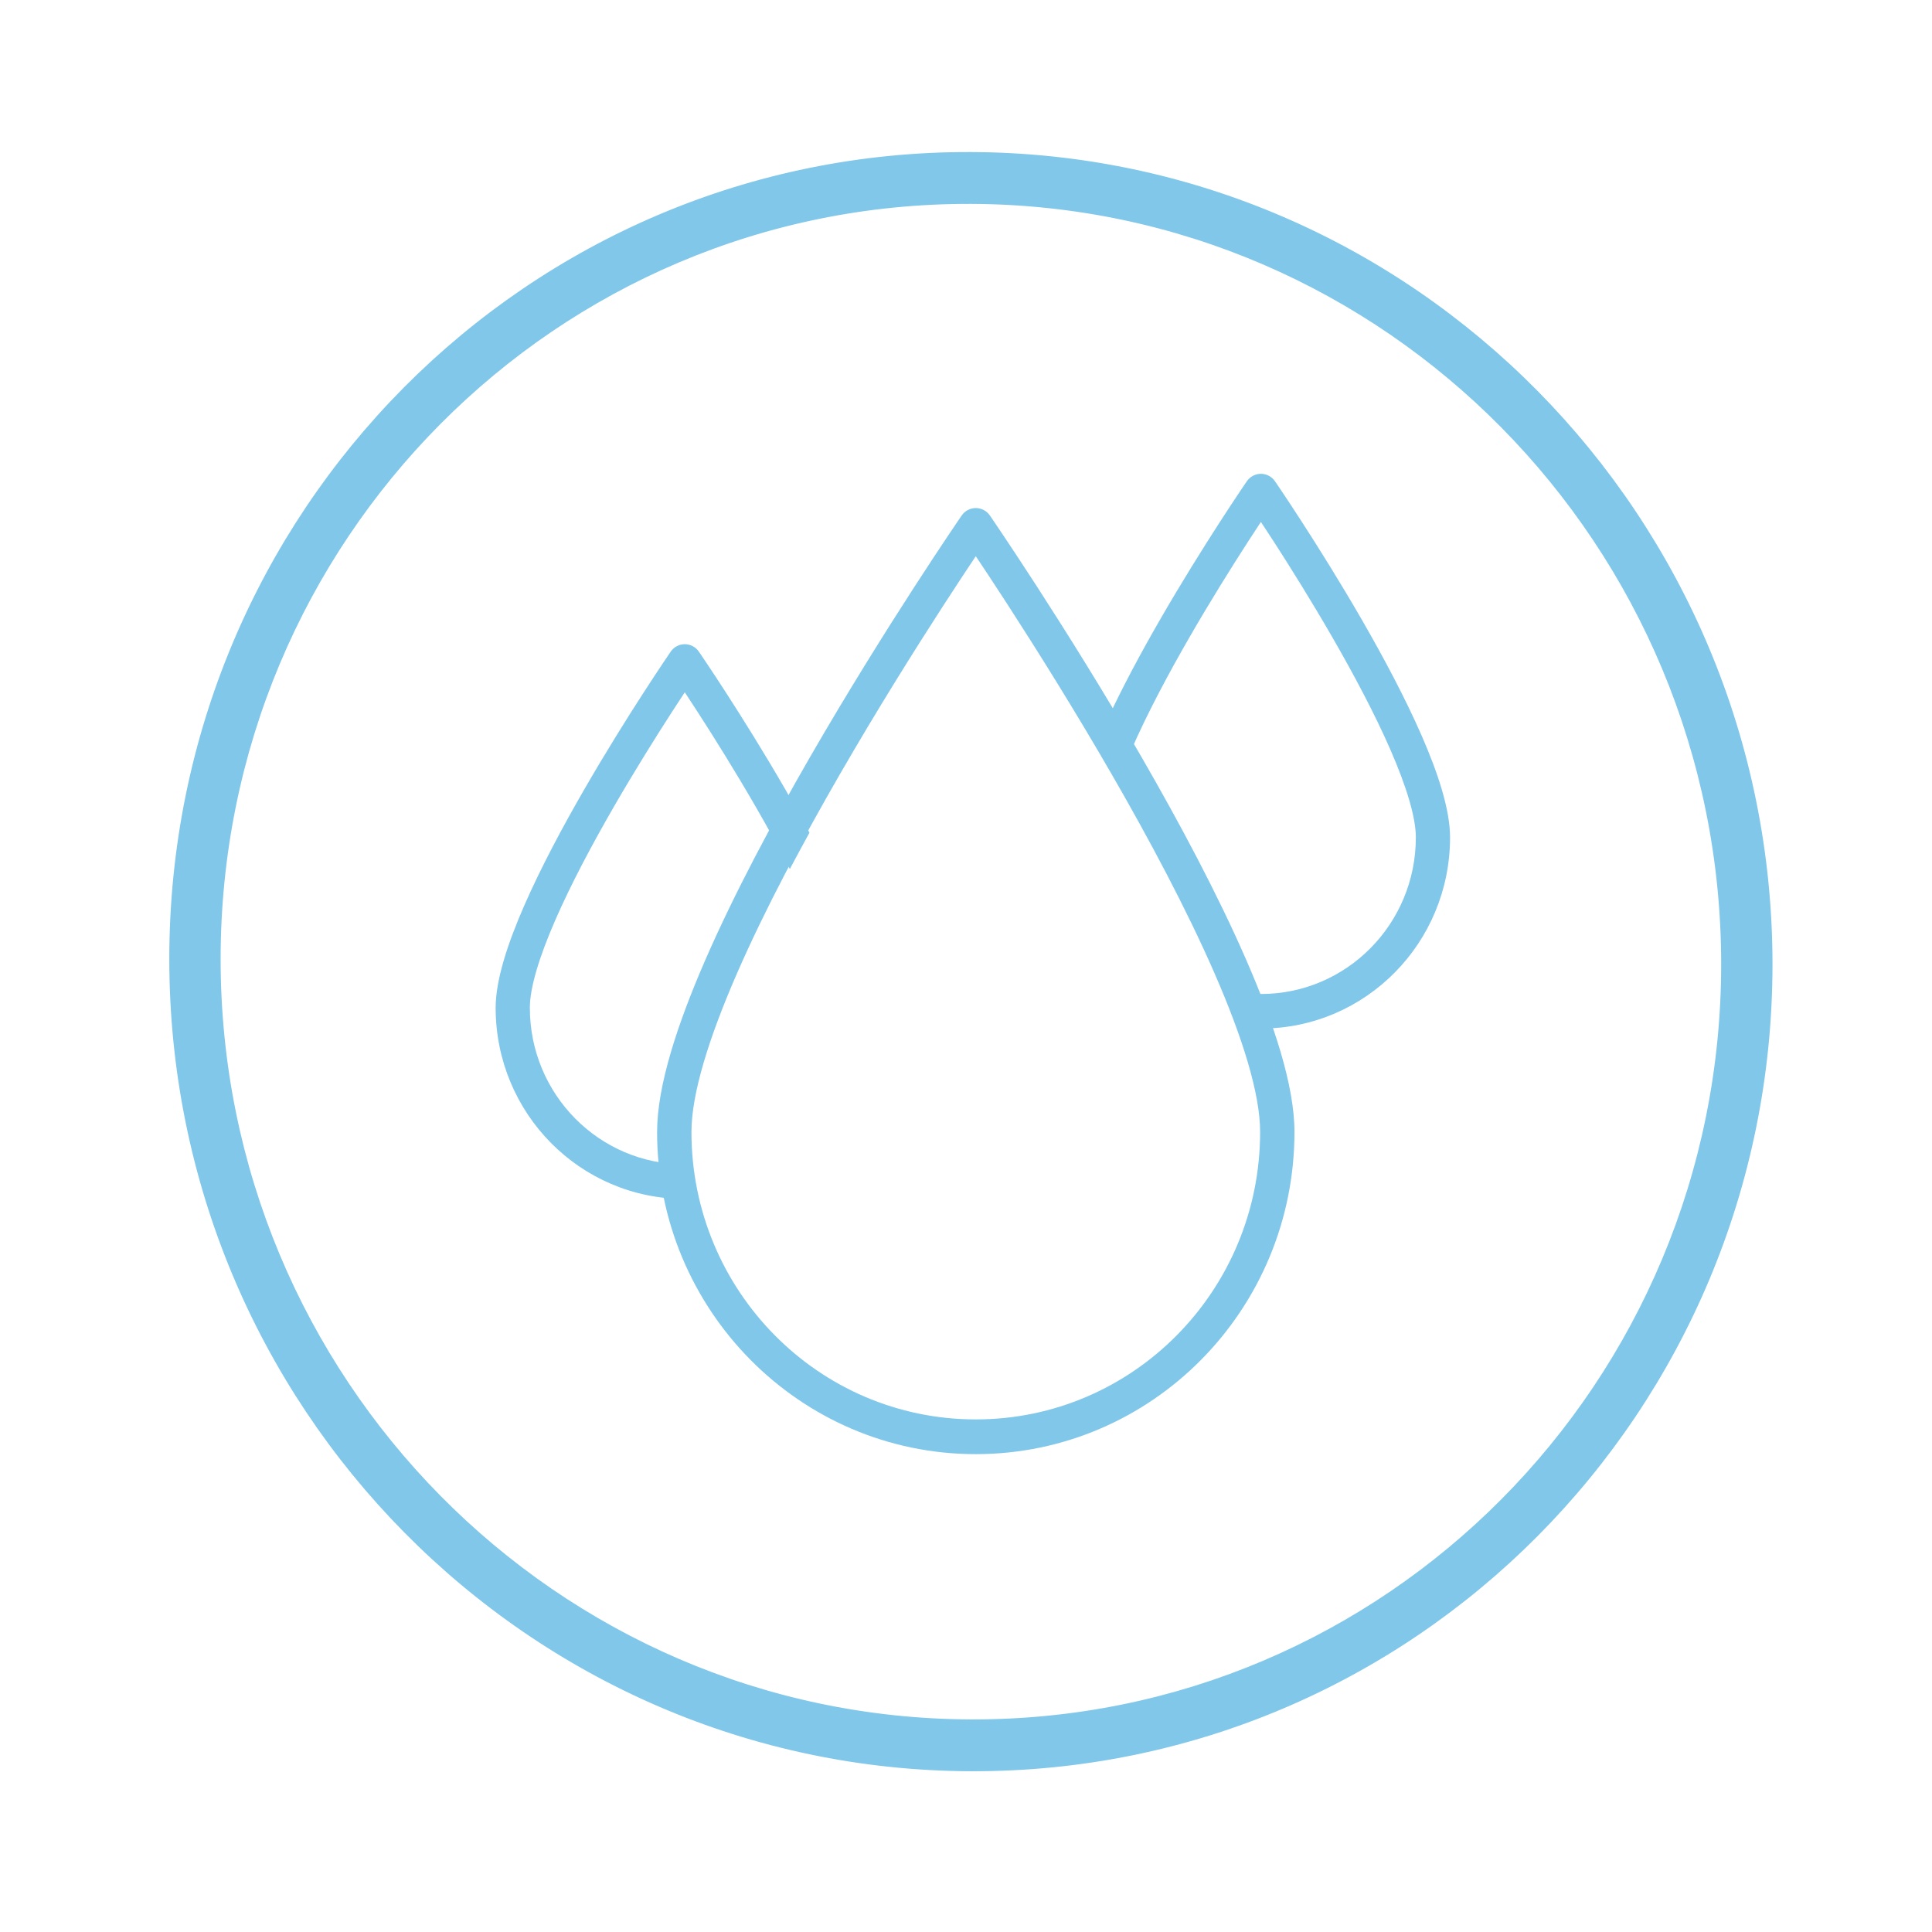 <svg width="194" height="194" viewBox="0 0 194 194" fill="none" xmlns="http://www.w3.org/2000/svg">
<path fill-rule="evenodd" clip-rule="evenodd" d="M126.613 49.314L128.023 48.324L128.037 48.344L128.076 48.4L128.223 48.617C128.352 48.806 128.54 49.084 128.778 49.44C129.255 50.153 129.935 51.18 130.75 52.442C132.38 54.964 134.556 58.433 136.735 62.209C138.91 65.981 141.104 70.089 142.761 73.885C144.386 77.611 145.606 81.282 145.606 84.089C145.606 94.684 137.129 103.263 126.649 103.282C126.249 102.14 125.804 100.962 125.319 99.758C125.745 99.793 126.177 99.811 126.613 99.811C135.213 99.811 142.171 92.779 142.171 84.089C142.171 82.072 141.232 78.984 139.618 75.285C138.035 71.657 135.911 67.674 133.767 63.957C131.627 60.246 129.484 56.83 127.875 54.339C127.403 53.61 126.978 52.961 126.613 52.408C126.248 52.961 125.823 53.61 125.352 54.339C123.743 56.83 121.6 60.246 119.459 63.957C117.315 67.674 115.191 71.657 113.608 75.285C113.496 75.543 113.387 75.797 113.281 76.048C112.561 74.809 111.843 73.592 111.132 72.403C112.687 69.035 114.597 65.494 116.492 62.209C118.67 58.433 120.846 54.964 122.476 52.442C123.291 51.18 123.971 50.153 124.448 49.44C124.687 49.084 124.875 48.806 125.003 48.617L125.151 48.4L125.189 48.344L125.203 48.324L126.613 49.314ZM126.613 49.314C128.023 48.324 128.023 48.323 128.023 48.324C127.703 47.857 127.176 47.578 126.613 47.578C126.051 47.578 125.524 47.857 125.203 48.324C125.203 48.323 125.203 48.324 126.613 49.314Z" fill="#80C7EA"/>
<path fill-rule="evenodd" clip-rule="evenodd" d="M81.281 83.615C80.498 82.158 79.69 80.715 78.884 79.317C76.705 75.54 74.529 72.072 72.899 69.549C72.084 68.287 71.404 67.26 70.927 66.548C70.689 66.192 70.501 65.914 70.372 65.724L70.225 65.508L70.186 65.451L70.173 65.431C70.172 65.431 70.173 65.431 68.762 66.421C67.352 65.431 67.352 65.431 67.352 65.431L67.338 65.451L67.3 65.508L67.152 65.724C67.024 65.914 66.836 66.192 66.597 66.548C66.121 67.26 65.441 68.287 64.625 69.549C62.995 72.072 60.819 75.54 58.641 79.317C56.466 83.088 54.271 87.197 52.615 90.993C50.989 94.719 49.77 98.39 49.77 101.197C49.77 111.804 58.266 120.39 68.762 120.39C69.046 120.39 69.328 120.383 69.609 120.371C69.411 119.239 69.275 118.085 69.204 116.913C69.057 116.917 68.91 116.919 68.762 116.919C60.163 116.919 53.204 109.887 53.204 101.197C53.204 99.18 54.144 96.092 55.757 92.393C57.34 88.764 59.464 84.782 61.608 81.065C63.749 77.354 65.892 73.937 67.501 71.447C67.972 70.718 68.397 70.069 68.762 69.516C69.128 70.069 69.552 70.718 70.024 71.447C71.633 73.937 73.776 77.354 75.916 81.065C77.082 83.085 78.241 85.184 79.311 87.262C79.956 86.043 80.615 84.826 81.281 83.615ZM67.352 65.431C67.673 64.964 68.2 64.686 68.762 64.686C69.325 64.686 69.852 64.964 70.173 65.431L68.762 66.421L67.352 65.431Z" fill="#80C7EA"/>
<path fill-rule="evenodd" clip-rule="evenodd" d="M99.398 51.763L97.982 52.759L96.567 51.763C96.889 51.295 97.418 51.016 97.982 51.016C98.547 51.016 99.075 51.295 99.398 51.763ZM97.982 55.849C97.167 57.069 96.037 58.776 94.695 60.851C91.867 65.224 88.099 71.226 84.334 77.749C80.565 84.278 76.816 91.3 74.014 97.718C71.182 104.207 69.431 109.833 69.431 113.663C69.431 129.609 82.21 142.529 97.982 142.529C113.754 142.529 126.534 129.609 126.534 113.663C126.534 109.833 124.783 104.207 121.95 97.718C119.149 91.3 115.4 84.278 111.631 77.749C107.866 71.226 104.098 65.224 101.27 60.851C99.927 58.776 98.798 57.069 97.982 55.849ZM125.105 96.31C127.949 102.826 129.982 109.039 129.982 113.663C129.982 131.534 115.659 146.016 97.982 146.016C80.306 146.016 65.982 131.534 65.982 113.663C65.982 109.039 68.016 102.826 70.86 96.31C73.735 89.723 77.555 82.576 81.355 75.992C85.159 69.403 88.96 63.349 91.809 58.944C93.234 56.74 94.421 54.948 95.254 53.705C95.67 53.084 95.998 52.599 96.221 52.27L96.477 51.894L96.544 51.797L96.567 51.763C96.567 51.763 96.567 51.763 97.982 52.759C99.398 51.763 99.398 51.763 99.398 51.763L99.421 51.797L99.487 51.894L99.744 52.27C99.967 52.599 100.295 53.084 100.711 53.705C101.543 54.948 102.731 56.74 104.156 58.944C107.005 63.349 110.806 69.403 114.609 75.992C118.41 82.576 122.23 89.723 125.105 96.31Z" fill="#80C7EA"/>
<path fill-rule="evenodd" clip-rule="evenodd" d="M22.153 96.312C22.153 138.335 55.883 172.514 97.491 172.653C139.1 172.791 172.83 138.837 172.83 96.814C172.83 54.791 139.1 20.611 97.491 20.473C55.883 20.334 22.153 54.288 22.153 96.312ZM97.491 177.857C53.037 177.709 17 141.192 17 96.294C17 51.397 53.037 15.12 97.491 15.268C141.946 15.416 177.983 51.933 177.983 96.831C177.983 141.729 141.946 178.005 97.491 177.857Z" fill="#80C7EA"/>
</svg>
